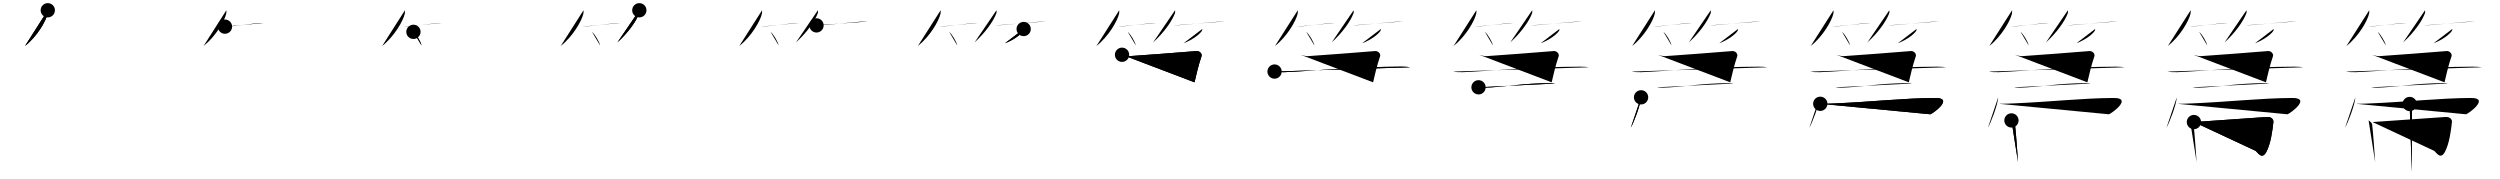 <svg class="stroke_order_diagram--svg_container_for_518662b4d5dda79658001303" style="height: 100px; width: 1400px;" viewbox="0 0 1400 100"><desc>Created with Snap</desc><defs></defs><line class="stroke_order_diagram--bounding_box" x1="1" x2="1399" y1="1" y2="1"></line><line class="stroke_order_diagram--bounding_box" x1="1" x2="1" y1="1" y2="99"></line><line class="stroke_order_diagram--bounding_box" x1="1" x2="1399" y1="99" y2="99"></line><line class="stroke_order_diagram--guide_line" x1="0" x2="1400" y1="50" y2="50"></line><line class="stroke_order_diagram--guide_line" x1="50" x2="50" y1="1" y2="99"></line><line class="stroke_order_diagram--bounding_box" x1="99" x2="99" y1="1" y2="99"></line><path class="stroke_order_diagram--current_path" d="M30.76,9.75c0.03,0.47,0.08,1.22-0.07,1.89C29.81,15.63,24.83,24.39,18,29.75" id="kvg:07b92-s1" kvg:type="㇒" transform="matrix(1,0,0,1,-4,-4)" xmlns:kvg="http://kanjivg.tagaini.net"></path><path class="stroke_order_diagram--current_path" d="M30.76,9.75c0.03,0.47,0.08,1.22-0.07,1.89C29.81,15.63,24.83,24.39,18,29.75" id="Ske2t5ibjn" kvg:type="㇒" transform="matrix(1,0,0,1,-4,-4)" xmlns:kvg="http://kanjivg.tagaini.net"></path><circle class="stroke_order_diagram--path_start" cx="30.76" cy="9.75" r="4" transform="matrix(1,0,0,1,-4,-4)"></circle><line class="stroke_order_diagram--guide_line" x1="150" x2="150" y1="1" y2="99"></line><line class="stroke_order_diagram--bounding_box" x1="199" x2="199" y1="1" y2="99"></line><path class="stroke_order_diagram--existing_path" d="M30.76,9.75c0.03,0.47,0.08,1.22-0.07,1.89C29.81,15.63,24.83,24.39,18,29.75" id="Ske2t5ibjq" kvg:type="㇒" transform="matrix(1,0,0,1,96,-4)" xmlns:kvg="http://kanjivg.tagaini.net"></path><path class="stroke_order_diagram--current_path" d="M29.98,18.92c4.04,0,16.99-2.05,21.52-2.05" id="kvg:07b92-s2" kvg:type="㇐b" transform="matrix(1,0,0,1,96,-4)" xmlns:kvg="http://kanjivg.tagaini.net"></path><path class="stroke_order_diagram--current_path" d="M29.98,18.92c4.04,0,16.99-2.05,21.52-2.05" id="Ske2t5ibjs" kvg:type="㇐b" transform="matrix(1,0,0,1,96,-4)" xmlns:kvg="http://kanjivg.tagaini.net"></path><circle class="stroke_order_diagram--path_start" cx="29.98" cy="18.92" r="4" transform="matrix(1,0,0,1,96,-4)"></circle><line class="stroke_order_diagram--guide_line" x1="250" x2="250" y1="1" y2="99"></line><line class="stroke_order_diagram--bounding_box" x1="299" x2="299" y1="1" y2="99"></line><path class="stroke_order_diagram--existing_path" d="M30.76,9.75c0.03,0.47,0.08,1.22-0.07,1.89C29.81,15.63,24.83,24.39,18,29.75" id="Ske2t5ibjv" kvg:type="㇒" transform="matrix(1,0,0,1,196,-4)" xmlns:kvg="http://kanjivg.tagaini.net"></path><path class="stroke_order_diagram--existing_path" d="M29.98,18.92c4.04,0,16.99-2.05,21.52-2.05" id="Ske2t5ibjw" kvg:type="㇐b" transform="matrix(1,0,0,1,196,-4)" xmlns:kvg="http://kanjivg.tagaini.net"></path><path class="stroke_order_diagram--current_path" d="M35.52,21.83c1.6,1.35,4.14,5.54,4.54,7.63" id="kvg:07b92-s3" kvg:type="㇔/㇑" transform="matrix(1,0,0,1,196,-4)" xmlns:kvg="http://kanjivg.tagaini.net"></path><path class="stroke_order_diagram--current_path" d="M35.52,21.83c1.6,1.35,4.14,5.54,4.54,7.63" id="Ske2t5ibjy" kvg:type="㇔/㇑" transform="matrix(1,0,0,1,196,-4)" xmlns:kvg="http://kanjivg.tagaini.net"></path><circle class="stroke_order_diagram--path_start" cx="35.52" cy="21.83" r="4" transform="matrix(1,0,0,1,196,-4)"></circle><line class="stroke_order_diagram--guide_line" x1="350" x2="350" y1="1" y2="99"></line><line class="stroke_order_diagram--bounding_box" x1="399" x2="399" y1="1" y2="99"></line><path class="stroke_order_diagram--existing_path" d="M30.76,9.75c0.03,0.47,0.08,1.22-0.07,1.89C29.81,15.63,24.83,24.39,18,29.75" id="Ske2t5ibj11" kvg:type="㇒" transform="matrix(1,0,0,1,296,-4)" xmlns:kvg="http://kanjivg.tagaini.net"></path><path class="stroke_order_diagram--existing_path" d="M29.98,18.92c4.04,0,16.99-2.05,21.52-2.05" id="Ske2t5ibj12" kvg:type="㇐b" transform="matrix(1,0,0,1,296,-4)" xmlns:kvg="http://kanjivg.tagaini.net"></path><path class="stroke_order_diagram--existing_path" d="M35.52,21.83c1.6,1.35,4.14,5.54,4.54,7.63" id="Ske2t5ibj13" kvg:type="㇔/㇑" transform="matrix(1,0,0,1,296,-4)" xmlns:kvg="http://kanjivg.tagaini.net"></path><path class="stroke_order_diagram--current_path" d="M62.02,9.75c0.03,0.42,0.15,1.11-0.07,1.7c-1.64,4.46-6.18,10.82-12.2,16.3" id="kvg:07b92-s4" kvg:type="㇒" transform="matrix(1,0,0,1,296,-4)" xmlns:kvg="http://kanjivg.tagaini.net"></path><path class="stroke_order_diagram--current_path" d="M62.02,9.75c0.03,0.42,0.15,1.11-0.07,1.7c-1.64,4.46-6.18,10.82-12.2,16.3" id="Ske2t5ibj15" kvg:type="㇒" transform="matrix(1,0,0,1,296,-4)" xmlns:kvg="http://kanjivg.tagaini.net"></path><circle class="stroke_order_diagram--path_start" cx="62.02" cy="9.75" r="4" transform="matrix(1,0,0,1,296,-4)"></circle><line class="stroke_order_diagram--guide_line" x1="450" x2="450" y1="1" y2="99"></line><line class="stroke_order_diagram--bounding_box" x1="499" x2="499" y1="1" y2="99"></line><path class="stroke_order_diagram--existing_path" d="M30.76,9.75c0.03,0.47,0.08,1.22-0.07,1.89C29.81,15.63,24.83,24.39,18,29.75" id="Ske2t5ibj18" kvg:type="㇒" transform="matrix(1,0,0,1,396,-4)" xmlns:kvg="http://kanjivg.tagaini.net"></path><path class="stroke_order_diagram--existing_path" d="M29.98,18.92c4.04,0,16.99-2.05,21.52-2.05" id="Ske2t5ibj19" kvg:type="㇐b" transform="matrix(1,0,0,1,396,-4)" xmlns:kvg="http://kanjivg.tagaini.net"></path><path class="stroke_order_diagram--existing_path" d="M35.52,21.83c1.6,1.35,4.14,5.54,4.54,7.63" id="Ske2t5ibj1a" kvg:type="㇔/㇑" transform="matrix(1,0,0,1,396,-4)" xmlns:kvg="http://kanjivg.tagaini.net"></path><path class="stroke_order_diagram--existing_path" d="M62.02,9.75c0.03,0.42,0.15,1.11-0.07,1.7c-1.64,4.46-6.18,10.82-12.2,16.3" id="Ske2t5ibj1b" kvg:type="㇒" transform="matrix(1,0,0,1,396,-4)" xmlns:kvg="http://kanjivg.tagaini.net"></path><path class="stroke_order_diagram--current_path" d="M61.25,18.22C66.22,18.22,84.42,16,90,16" id="kvg:07b92-s5" kvg:type="㇐b" transform="matrix(1,0,0,1,396,-4)" xmlns:kvg="http://kanjivg.tagaini.net"></path><path class="stroke_order_diagram--current_path" d="M61.25,18.22C66.22,18.22,84.42,16,90,16" id="Ske2t5ibj1d" kvg:type="㇐b" transform="matrix(1,0,0,1,396,-4)" xmlns:kvg="http://kanjivg.tagaini.net"></path><circle class="stroke_order_diagram--path_start" cx="61.25" cy="18.22" r="4" transform="matrix(1,0,0,1,396,-4)"></circle><line class="stroke_order_diagram--guide_line" x1="550" x2="550" y1="1" y2="99"></line><line class="stroke_order_diagram--bounding_box" x1="599" x2="599" y1="1" y2="99"></line><path class="stroke_order_diagram--existing_path" d="M30.76,9.75c0.03,0.47,0.08,1.22-0.07,1.89C29.81,15.63,24.83,24.39,18,29.75" id="Ske2t5ibj1g" kvg:type="㇒" transform="matrix(1,0,0,1,496,-4)" xmlns:kvg="http://kanjivg.tagaini.net"></path><path class="stroke_order_diagram--existing_path" d="M29.98,18.92c4.04,0,16.99-2.05,21.52-2.05" id="Ske2t5ibj1h" kvg:type="㇐b" transform="matrix(1,0,0,1,496,-4)" xmlns:kvg="http://kanjivg.tagaini.net"></path><path class="stroke_order_diagram--existing_path" d="M35.52,21.83c1.6,1.35,4.14,5.54,4.54,7.63" id="Ske2t5ibj1i" kvg:type="㇔/㇑" transform="matrix(1,0,0,1,496,-4)" xmlns:kvg="http://kanjivg.tagaini.net"></path><path class="stroke_order_diagram--existing_path" d="M62.02,9.75c0.03,0.42,0.15,1.11-0.07,1.7c-1.64,4.46-6.18,10.82-12.2,16.3" id="Ske2t5ibj1j" kvg:type="㇒" transform="matrix(1,0,0,1,496,-4)" xmlns:kvg="http://kanjivg.tagaini.net"></path><path class="stroke_order_diagram--existing_path" d="M61.25,18.22C66.22,18.22,84.42,16,90,16" id="Ske2t5ibj1k" kvg:type="㇐b" transform="matrix(1,0,0,1,496,-4)" xmlns:kvg="http://kanjivg.tagaini.net"></path><path class="stroke_order_diagram--current_path" d="M77.25,20.25c0.03,0.19,0.06,0.49-0.06,0.76c-0.72,1.6-4.82,5.1-10.44,7.24" id="kvg:07b92-s6" kvg:type="㇒/㇚" transform="matrix(1,0,0,1,496,-4)" xmlns:kvg="http://kanjivg.tagaini.net"></path><path class="stroke_order_diagram--current_path" d="M77.25,20.25c0.03,0.19,0.06,0.49-0.06,0.76c-0.72,1.6-4.82,5.1-10.44,7.24" id="Ske2t5ibj1m" kvg:type="㇒/㇚" transform="matrix(1,0,0,1,496,-4)" xmlns:kvg="http://kanjivg.tagaini.net"></path><circle class="stroke_order_diagram--path_start" cx="77.25" cy="20.25" r="4" transform="matrix(1,0,0,1,496,-4)"></circle><line class="stroke_order_diagram--guide_line" x1="650" x2="650" y1="1" y2="99"></line><line class="stroke_order_diagram--bounding_box" x1="699" x2="699" y1="1" y2="99"></line><path class="stroke_order_diagram--existing_path" d="M30.76,9.75c0.03,0.47,0.08,1.22-0.07,1.89C29.81,15.63,24.83,24.39,18,29.75" id="Ske2t5ibj1p" kvg:type="㇒" transform="matrix(1,0,0,1,596,-4)" xmlns:kvg="http://kanjivg.tagaini.net"></path><path class="stroke_order_diagram--existing_path" d="M29.98,18.92c4.04,0,16.99-2.05,21.52-2.05" id="Ske2t5ibj1q" kvg:type="㇐b" transform="matrix(1,0,0,1,596,-4)" xmlns:kvg="http://kanjivg.tagaini.net"></path><path class="stroke_order_diagram--existing_path" d="M35.52,21.83c1.6,1.35,4.14,5.54,4.54,7.63" id="Ske2t5ibj1r" kvg:type="㇔/㇑" transform="matrix(1,0,0,1,596,-4)" xmlns:kvg="http://kanjivg.tagaini.net"></path><path class="stroke_order_diagram--existing_path" d="M62.02,9.75c0.03,0.42,0.15,1.11-0.07,1.7c-1.64,4.46-6.18,10.82-12.2,16.3" id="Ske2t5ibj1s" kvg:type="㇒" transform="matrix(1,0,0,1,596,-4)" xmlns:kvg="http://kanjivg.tagaini.net"></path><path class="stroke_order_diagram--existing_path" d="M61.25,18.22C66.22,18.22,84.42,16,90,16" id="Ske2t5ibj1t" kvg:type="㇐b" transform="matrix(1,0,0,1,596,-4)" xmlns:kvg="http://kanjivg.tagaini.net"></path><path class="stroke_order_diagram--existing_path" d="M77.25,20.25c0.03,0.19,0.06,0.49-0.06,0.76c-0.72,1.6-4.82,5.1-10.44,7.24" id="Ske2t5ibj1u" kvg:type="㇒/㇚" transform="matrix(1,0,0,1,596,-4)" xmlns:kvg="http://kanjivg.tagaini.net"></path><path class="stroke_order_diagram--current_path" d="M32.34,34.67c1.47,0.39,2.69,0.78,3.91,0.78s35.72-2.65,37.68-2.85c1.96-0.2,3.39,1.6,2.91,2.95c-1.71,4.89-3.18,11.43-3.91,14.55" id="kvg:07b92-s7" kvg:type="㇕" transform="matrix(1,0,0,1,596,-4)" xmlns:kvg="http://kanjivg.tagaini.net"></path><path class="stroke_order_diagram--current_path" d="M32.34,34.67c1.47,0.39,2.69,0.78,3.91,0.78s35.72-2.65,37.68-2.85c1.96-0.2,3.39,1.6,2.91,2.95c-1.71,4.89-3.18,11.43-3.91,14.55" id="Ske2t5ibj1w" kvg:type="㇕" transform="matrix(1,0,0,1,596,-4)" xmlns:kvg="http://kanjivg.tagaini.net"></path><circle class="stroke_order_diagram--path_start" cx="32.34" cy="34.67" r="4" transform="matrix(1,0,0,1,596,-4)"></circle><line class="stroke_order_diagram--guide_line" x1="750" x2="750" y1="1" y2="99"></line><line class="stroke_order_diagram--bounding_box" x1="799" x2="799" y1="1" y2="99"></line><path class="stroke_order_diagram--existing_path" d="M30.76,9.75c0.03,0.47,0.08,1.22-0.07,1.89C29.81,15.63,24.83,24.39,18,29.75" id="Ske2t5ibj1z" kvg:type="㇒" transform="matrix(1,0,0,1,696,-4)" xmlns:kvg="http://kanjivg.tagaini.net"></path><path class="stroke_order_diagram--existing_path" d="M29.98,18.92c4.04,0,16.99-2.05,21.52-2.05" id="Ske2t5ibj20" kvg:type="㇐b" transform="matrix(1,0,0,1,696,-4)" xmlns:kvg="http://kanjivg.tagaini.net"></path><path class="stroke_order_diagram--existing_path" d="M35.52,21.83c1.6,1.35,4.14,5.54,4.54,7.63" id="Ske2t5ibj21" kvg:type="㇔/㇑" transform="matrix(1,0,0,1,696,-4)" xmlns:kvg="http://kanjivg.tagaini.net"></path><path class="stroke_order_diagram--existing_path" d="M62.02,9.75c0.03,0.42,0.15,1.11-0.07,1.7c-1.64,4.46-6.18,10.82-12.2,16.3" id="Ske2t5ibj22" kvg:type="㇒" transform="matrix(1,0,0,1,696,-4)" xmlns:kvg="http://kanjivg.tagaini.net"></path><path class="stroke_order_diagram--existing_path" d="M61.25,18.22C66.22,18.22,84.42,16,90,16" id="Ske2t5ibj23" kvg:type="㇐b" transform="matrix(1,0,0,1,696,-4)" xmlns:kvg="http://kanjivg.tagaini.net"></path><path class="stroke_order_diagram--existing_path" d="M77.25,20.25c0.03,0.19,0.06,0.49-0.06,0.76c-0.72,1.6-4.82,5.1-10.44,7.24" id="Ske2t5ibj24" kvg:type="㇒/㇚" transform="matrix(1,0,0,1,696,-4)" xmlns:kvg="http://kanjivg.tagaini.net"></path><path class="stroke_order_diagram--existing_path" d="M32.34,34.67c1.47,0.39,2.69,0.78,3.91,0.78s35.72-2.65,37.68-2.85c1.96-0.2,3.39,1.6,2.91,2.95c-1.71,4.89-3.18,11.43-3.91,14.55" id="Ske2t5ibj25" kvg:type="㇕" transform="matrix(1,0,0,1,696,-4)" xmlns:kvg="http://kanjivg.tagaini.net"></path><path class="stroke_order_diagram--current_path" d="M17.75,44.07c1.42,0.35,4.03,0.41,5.45,0.35c14.8-0.59,38.43-2.99,65.66-3.09c2.37-0.01,3.79,0.17,4.98,0.35" id="kvg:07b92-s8" kvg:type="㇐" transform="matrix(1,0,0,1,696,-4)" xmlns:kvg="http://kanjivg.tagaini.net"></path><path class="stroke_order_diagram--current_path" d="M17.75,44.07c1.42,0.35,4.03,0.41,5.45,0.35c14.8-0.59,38.43-2.99,65.66-3.09c2.37-0.01,3.79,0.17,4.98,0.35" id="Ske2t5ibj27" kvg:type="㇐" transform="matrix(1,0,0,1,696,-4)" xmlns:kvg="http://kanjivg.tagaini.net"></path><circle class="stroke_order_diagram--path_start" cx="17.75" cy="44.07" r="4" transform="matrix(1,0,0,1,696,-4)"></circle><line class="stroke_order_diagram--guide_line" x1="850" x2="850" y1="1" y2="99"></line><line class="stroke_order_diagram--bounding_box" x1="899" x2="899" y1="1" y2="99"></line><path class="stroke_order_diagram--existing_path" d="M30.76,9.75c0.03,0.47,0.08,1.22-0.07,1.89C29.81,15.63,24.83,24.39,18,29.75" id="Ske2t5ibj2a" kvg:type="㇒" transform="matrix(1,0,0,1,796,-4)" xmlns:kvg="http://kanjivg.tagaini.net"></path><path class="stroke_order_diagram--existing_path" d="M29.98,18.92c4.04,0,16.99-2.05,21.52-2.05" id="Ske2t5ibj2b" kvg:type="㇐b" transform="matrix(1,0,0,1,796,-4)" xmlns:kvg="http://kanjivg.tagaini.net"></path><path class="stroke_order_diagram--existing_path" d="M35.52,21.83c1.6,1.35,4.14,5.54,4.54,7.63" id="Ske2t5ibj2c" kvg:type="㇔/㇑" transform="matrix(1,0,0,1,796,-4)" xmlns:kvg="http://kanjivg.tagaini.net"></path><path class="stroke_order_diagram--existing_path" d="M62.02,9.75c0.03,0.42,0.15,1.11-0.07,1.7c-1.64,4.46-6.18,10.82-12.2,16.3" id="Ske2t5ibj2d" kvg:type="㇒" transform="matrix(1,0,0,1,796,-4)" xmlns:kvg="http://kanjivg.tagaini.net"></path><path class="stroke_order_diagram--existing_path" d="M61.25,18.22C66.22,18.22,84.42,16,90,16" id="Ske2t5ibj2e" kvg:type="㇐b" transform="matrix(1,0,0,1,796,-4)" xmlns:kvg="http://kanjivg.tagaini.net"></path><path class="stroke_order_diagram--existing_path" d="M77.25,20.25c0.03,0.19,0.06,0.49-0.06,0.76c-0.72,1.6-4.82,5.1-10.44,7.24" id="Ske2t5ibj2f" kvg:type="㇒/㇚" transform="matrix(1,0,0,1,796,-4)" xmlns:kvg="http://kanjivg.tagaini.net"></path><path class="stroke_order_diagram--existing_path" d="M32.34,34.67c1.47,0.39,2.69,0.78,3.91,0.78s35.72-2.65,37.68-2.85c1.96-0.2,3.39,1.6,2.91,2.95c-1.71,4.89-3.18,11.43-3.91,14.55" id="Ske2t5ibj2g" kvg:type="㇕" transform="matrix(1,0,0,1,796,-4)" xmlns:kvg="http://kanjivg.tagaini.net"></path><path class="stroke_order_diagram--existing_path" d="M17.75,44.07c1.42,0.35,4.03,0.41,5.45,0.35c14.8-0.59,38.43-2.99,65.66-3.09c2.37-0.01,3.79,0.17,4.98,0.35" id="Ske2t5ibj2h" kvg:type="㇐" transform="matrix(1,0,0,1,796,-4)" xmlns:kvg="http://kanjivg.tagaini.net"></path><path class="stroke_order_diagram--current_path" d="M31.97,52.89c0.8,0.22,2.27,0.24,3.07,0.22c10.61-0.26,21.68-2.5,37.03-2.56c1.34,0,2.14,0.11,2.81,0.22" id="kvg:07b92-s9" kvg:type="㇐c" transform="matrix(1,0,0,1,796,-4)" xmlns:kvg="http://kanjivg.tagaini.net"></path><path class="stroke_order_diagram--current_path" d="M31.97,52.89c0.8,0.22,2.27,0.24,3.07,0.22c10.61-0.26,21.68-2.5,37.03-2.56c1.34,0,2.14,0.11,2.81,0.22" id="Ske2t5ibj2j" kvg:type="㇐c" transform="matrix(1,0,0,1,796,-4)" xmlns:kvg="http://kanjivg.tagaini.net"></path><circle class="stroke_order_diagram--path_start" cx="31.97" cy="52.89" r="4" transform="matrix(1,0,0,1,796,-4)"></circle><line class="stroke_order_diagram--guide_line" x1="950" x2="950" y1="1" y2="99"></line><line class="stroke_order_diagram--bounding_box" x1="999" x2="999" y1="1" y2="99"></line><path class="stroke_order_diagram--existing_path" d="M30.76,9.75c0.03,0.47,0.08,1.22-0.07,1.89C29.81,15.63,24.83,24.39,18,29.75" id="Ske2t5ibj2m" kvg:type="㇒" transform="matrix(1,0,0,1,896,-4)" xmlns:kvg="http://kanjivg.tagaini.net"></path><path class="stroke_order_diagram--existing_path" d="M29.98,18.92c4.04,0,16.99-2.05,21.52-2.05" id="Ske2t5ibj2n" kvg:type="㇐b" transform="matrix(1,0,0,1,896,-4)" xmlns:kvg="http://kanjivg.tagaini.net"></path><path class="stroke_order_diagram--existing_path" d="M35.52,21.83c1.6,1.35,4.14,5.54,4.54,7.63" id="Ske2t5ibj2o" kvg:type="㇔/㇑" transform="matrix(1,0,0,1,896,-4)" xmlns:kvg="http://kanjivg.tagaini.net"></path><path class="stroke_order_diagram--existing_path" d="M62.02,9.75c0.03,0.42,0.15,1.11-0.07,1.7c-1.64,4.46-6.18,10.82-12.2,16.3" id="Ske2t5ibj2p" kvg:type="㇒" transform="matrix(1,0,0,1,896,-4)" xmlns:kvg="http://kanjivg.tagaini.net"></path><path class="stroke_order_diagram--existing_path" d="M61.25,18.22C66.22,18.22,84.42,16,90,16" id="Ske2t5ibj2q" kvg:type="㇐b" transform="matrix(1,0,0,1,896,-4)" xmlns:kvg="http://kanjivg.tagaini.net"></path><path class="stroke_order_diagram--existing_path" d="M77.25,20.25c0.03,0.19,0.06,0.49-0.06,0.76c-0.72,1.6-4.82,5.1-10.44,7.24" id="Ske2t5ibj2r" kvg:type="㇒/㇚" transform="matrix(1,0,0,1,896,-4)" xmlns:kvg="http://kanjivg.tagaini.net"></path><path class="stroke_order_diagram--existing_path" d="M32.34,34.67c1.47,0.39,2.69,0.78,3.91,0.78s35.72-2.65,37.68-2.85c1.96-0.2,3.39,1.6,2.91,2.95c-1.71,4.89-3.18,11.43-3.91,14.55" id="Ske2t5ibj2s" kvg:type="㇕" transform="matrix(1,0,0,1,896,-4)" xmlns:kvg="http://kanjivg.tagaini.net"></path><path class="stroke_order_diagram--existing_path" d="M17.75,44.07c1.42,0.35,4.03,0.41,5.45,0.35c14.8-0.59,38.43-2.99,65.66-3.09c2.37-0.01,3.79,0.17,4.98,0.35" id="Ske2t5ibj2t" kvg:type="㇐" transform="matrix(1,0,0,1,896,-4)" xmlns:kvg="http://kanjivg.tagaini.net"></path><path class="stroke_order_diagram--existing_path" d="M31.97,52.89c0.8,0.22,2.27,0.24,3.07,0.22c10.61-0.26,21.68-2.5,37.03-2.56c1.34,0,2.14,0.11,2.81,0.22" id="Ske2t5ibj2u" kvg:type="㇐c" transform="matrix(1,0,0,1,896,-4)" xmlns:kvg="http://kanjivg.tagaini.net"></path><path class="stroke_order_diagram--current_path" d="M23,58.5c-0.17,4.04-4.29,14.59-5.75,17" id="kvg:07b92-s10" kvg:type="㇔" transform="matrix(1,0,0,1,896,-4)" xmlns:kvg="http://kanjivg.tagaini.net"></path><path class="stroke_order_diagram--current_path" d="M23,58.5c-0.17,4.04-4.29,14.59-5.75,17" id="Ske2t5ibj2w" kvg:type="㇔" transform="matrix(1,0,0,1,896,-4)" xmlns:kvg="http://kanjivg.tagaini.net"></path><circle class="stroke_order_diagram--path_start" cx="23" cy="58.5" r="4" transform="matrix(1,0,0,1,896,-4)"></circle><line class="stroke_order_diagram--guide_line" x1="1050" x2="1050" y1="1" y2="99"></line><line class="stroke_order_diagram--bounding_box" x1="1099" x2="1099" y1="1" y2="99"></line><path class="stroke_order_diagram--existing_path" d="M30.76,9.75c0.03,0.47,0.08,1.22-0.07,1.89C29.81,15.63,24.83,24.39,18,29.75" id="Ske2t5ibj2z" kvg:type="㇒" transform="matrix(1,0,0,1,996,-4)" xmlns:kvg="http://kanjivg.tagaini.net"></path><path class="stroke_order_diagram--existing_path" d="M29.98,18.92c4.04,0,16.99-2.05,21.52-2.05" id="Ske2t5ibj30" kvg:type="㇐b" transform="matrix(1,0,0,1,996,-4)" xmlns:kvg="http://kanjivg.tagaini.net"></path><path class="stroke_order_diagram--existing_path" d="M35.52,21.83c1.6,1.35,4.14,5.54,4.54,7.63" id="Ske2t5ibj31" kvg:type="㇔/㇑" transform="matrix(1,0,0,1,996,-4)" xmlns:kvg="http://kanjivg.tagaini.net"></path><path class="stroke_order_diagram--existing_path" d="M62.02,9.75c0.03,0.42,0.15,1.11-0.07,1.7c-1.64,4.46-6.18,10.82-12.2,16.3" id="Ske2t5ibj32" kvg:type="㇒" transform="matrix(1,0,0,1,996,-4)" xmlns:kvg="http://kanjivg.tagaini.net"></path><path class="stroke_order_diagram--existing_path" d="M61.25,18.22C66.22,18.22,84.42,16,90,16" id="Ske2t5ibj33" kvg:type="㇐b" transform="matrix(1,0,0,1,996,-4)" xmlns:kvg="http://kanjivg.tagaini.net"></path><path class="stroke_order_diagram--existing_path" d="M77.25,20.25c0.03,0.19,0.06,0.49-0.06,0.76c-0.72,1.6-4.82,5.1-10.44,7.24" id="Ske2t5ibj34" kvg:type="㇒/㇚" transform="matrix(1,0,0,1,996,-4)" xmlns:kvg="http://kanjivg.tagaini.net"></path><path class="stroke_order_diagram--existing_path" d="M32.34,34.67c1.47,0.39,2.69,0.78,3.91,0.78s35.72-2.65,37.68-2.85c1.96-0.2,3.39,1.6,2.91,2.95c-1.71,4.89-3.18,11.43-3.91,14.55" id="Ske2t5ibj35" kvg:type="㇕" transform="matrix(1,0,0,1,996,-4)" xmlns:kvg="http://kanjivg.tagaini.net"></path><path class="stroke_order_diagram--existing_path" d="M17.75,44.07c1.42,0.35,4.03,0.41,5.45,0.35c14.8-0.59,38.43-2.99,65.66-3.09c2.37-0.01,3.79,0.17,4.98,0.35" id="Ske2t5ibj36" kvg:type="㇐" transform="matrix(1,0,0,1,996,-4)" xmlns:kvg="http://kanjivg.tagaini.net"></path><path class="stroke_order_diagram--existing_path" d="M31.97,52.89c0.8,0.22,2.27,0.24,3.07,0.22c10.61-0.26,21.68-2.5,37.03-2.56c1.34,0,2.14,0.11,2.81,0.22" id="Ske2t5ibj37" kvg:type="㇐c" transform="matrix(1,0,0,1,996,-4)" xmlns:kvg="http://kanjivg.tagaini.net"></path><path class="stroke_order_diagram--existing_path" d="M23,58.5c-0.17,4.04-4.29,14.59-5.75,17" id="Ske2t5ibj38" kvg:type="㇔" transform="matrix(1,0,0,1,996,-4)" xmlns:kvg="http://kanjivg.tagaini.net"></path><path class="stroke_order_diagram--current_path" d="M23.35,62.12c3.44,0,5.32-0.1,8.08-0.21c20.49-0.85,38.97-2.97,56.26-3.05C98.46,58.81,86.62,67.45,85,68" id="kvg:07b92-s11" kvg:type="㇖b" transform="matrix(1,0,0,1,996,-4)" xmlns:kvg="http://kanjivg.tagaini.net"></path><path class="stroke_order_diagram--current_path" d="M23.35,62.12c3.44,0,5.32-0.1,8.08-0.21c20.49-0.85,38.97-2.97,56.26-3.05C98.46,58.81,86.62,67.45,85,68" id="Ske2t5ibj3a" kvg:type="㇖b" transform="matrix(1,0,0,1,996,-4)" xmlns:kvg="http://kanjivg.tagaini.net"></path><circle class="stroke_order_diagram--path_start" cx="23.35" cy="62.12" r="4" transform="matrix(1,0,0,1,996,-4)"></circle><line class="stroke_order_diagram--guide_line" x1="1150" x2="1150" y1="1" y2="99"></line><line class="stroke_order_diagram--bounding_box" x1="1199" x2="1199" y1="1" y2="99"></line><path class="stroke_order_diagram--existing_path" d="M30.76,9.75c0.03,0.47,0.08,1.22-0.07,1.89C29.81,15.63,24.83,24.39,18,29.75" id="Ske2t5ibj3d" kvg:type="㇒" transform="matrix(1,0,0,1,1096,-4)" xmlns:kvg="http://kanjivg.tagaini.net"></path><path class="stroke_order_diagram--existing_path" d="M29.98,18.92c4.04,0,16.99-2.05,21.52-2.05" id="Ske2t5ibj3e" kvg:type="㇐b" transform="matrix(1,0,0,1,1096,-4)" xmlns:kvg="http://kanjivg.tagaini.net"></path><path class="stroke_order_diagram--existing_path" d="M35.52,21.83c1.6,1.35,4.14,5.54,4.54,7.63" id="Ske2t5ibj3f" kvg:type="㇔/㇑" transform="matrix(1,0,0,1,1096,-4)" xmlns:kvg="http://kanjivg.tagaini.net"></path><path class="stroke_order_diagram--existing_path" d="M62.02,9.75c0.03,0.42,0.15,1.11-0.07,1.7c-1.64,4.46-6.18,10.82-12.2,16.3" id="Ske2t5ibj3g" kvg:type="㇒" transform="matrix(1,0,0,1,1096,-4)" xmlns:kvg="http://kanjivg.tagaini.net"></path><path class="stroke_order_diagram--existing_path" d="M61.25,18.22C66.22,18.22,84.42,16,90,16" id="Ske2t5ibj3h" kvg:type="㇐b" transform="matrix(1,0,0,1,1096,-4)" xmlns:kvg="http://kanjivg.tagaini.net"></path><path class="stroke_order_diagram--existing_path" d="M77.25,20.25c0.03,0.19,0.06,0.49-0.06,0.76c-0.72,1.6-4.82,5.1-10.44,7.24" id="Ske2t5ibj3i" kvg:type="㇒/㇚" transform="matrix(1,0,0,1,1096,-4)" xmlns:kvg="http://kanjivg.tagaini.net"></path><path class="stroke_order_diagram--existing_path" d="M32.34,34.67c1.47,0.39,2.69,0.78,3.91,0.78s35.72-2.65,37.68-2.85c1.96-0.2,3.39,1.6,2.91,2.95c-1.71,4.89-3.18,11.43-3.91,14.55" id="Ske2t5ibj3j" kvg:type="㇕" transform="matrix(1,0,0,1,1096,-4)" xmlns:kvg="http://kanjivg.tagaini.net"></path><path class="stroke_order_diagram--existing_path" d="M17.75,44.07c1.42,0.35,4.03,0.41,5.45,0.35c14.8-0.59,38.43-2.99,65.66-3.09c2.37-0.01,3.79,0.17,4.98,0.35" id="Ske2t5ibj3k" kvg:type="㇐" transform="matrix(1,0,0,1,1096,-4)" xmlns:kvg="http://kanjivg.tagaini.net"></path><path class="stroke_order_diagram--existing_path" d="M31.97,52.89c0.8,0.22,2.27,0.24,3.07,0.22c10.61-0.26,21.68-2.5,37.03-2.56c1.34,0,2.14,0.11,2.81,0.22" id="Ske2t5ibj3l" kvg:type="㇐c" transform="matrix(1,0,0,1,1096,-4)" xmlns:kvg="http://kanjivg.tagaini.net"></path><path class="stroke_order_diagram--existing_path" d="M23,58.5c-0.17,4.04-4.29,14.59-5.75,17" id="Ske2t5ibj3m" kvg:type="㇔" transform="matrix(1,0,0,1,1096,-4)" xmlns:kvg="http://kanjivg.tagaini.net"></path><path class="stroke_order_diagram--existing_path" d="M23.35,62.12c3.44,0,5.32-0.1,8.08-0.21c20.49-0.85,38.97-2.97,56.26-3.05C98.46,58.81,86.62,67.45,85,68" id="Ske2t5ibj3n" kvg:type="㇖b" transform="matrix(1,0,0,1,1096,-4)" xmlns:kvg="http://kanjivg.tagaini.net"></path><path class="stroke_order_diagram--current_path" d="M30.41,71.44c0.58,0.21,1.91,1.58,1.97,2.02C33,78.5,33.75,90.25,34.1,94.78" id="kvg:07b92-s12" kvg:type="㇑" transform="matrix(1,0,0,1,1096,-4)" xmlns:kvg="http://kanjivg.tagaini.net"></path><path class="stroke_order_diagram--current_path" d="M30.41,71.44c0.58,0.21,1.91,1.58,1.97,2.02C33,78.5,33.75,90.25,34.1,94.78" id="Ske2t5ibj3p" kvg:type="㇑" transform="matrix(1,0,0,1,1096,-4)" xmlns:kvg="http://kanjivg.tagaini.net"></path><circle class="stroke_order_diagram--path_start" cx="30.41" cy="71.44" r="4" transform="matrix(1,0,0,1,1096,-4)"></circle><line class="stroke_order_diagram--guide_line" x1="1250" x2="1250" y1="1" y2="99"></line><line class="stroke_order_diagram--bounding_box" x1="1299" x2="1299" y1="1" y2="99"></line><path class="stroke_order_diagram--existing_path" d="M30.76,9.75c0.03,0.47,0.08,1.22-0.07,1.89C29.81,15.63,24.83,24.39,18,29.75" id="Ske2t5ibj3s" kvg:type="㇒" transform="matrix(1,0,0,1,1196,-4)" xmlns:kvg="http://kanjivg.tagaini.net"></path><path class="stroke_order_diagram--existing_path" d="M29.98,18.92c4.04,0,16.99-2.05,21.52-2.05" id="Ske2t5ibj3t" kvg:type="㇐b" transform="matrix(1,0,0,1,1196,-4)" xmlns:kvg="http://kanjivg.tagaini.net"></path><path class="stroke_order_diagram--existing_path" d="M35.52,21.83c1.6,1.35,4.14,5.54,4.54,7.63" id="Ske2t5ibj3u" kvg:type="㇔/㇑" transform="matrix(1,0,0,1,1196,-4)" xmlns:kvg="http://kanjivg.tagaini.net"></path><path class="stroke_order_diagram--existing_path" d="M62.02,9.75c0.03,0.42,0.15,1.11-0.07,1.7c-1.64,4.46-6.18,10.82-12.2,16.3" id="Ske2t5ibj3v" kvg:type="㇒" transform="matrix(1,0,0,1,1196,-4)" xmlns:kvg="http://kanjivg.tagaini.net"></path><path class="stroke_order_diagram--existing_path" d="M61.25,18.22C66.22,18.22,84.42,16,90,16" id="Ske2t5ibj3w" kvg:type="㇐b" transform="matrix(1,0,0,1,1196,-4)" xmlns:kvg="http://kanjivg.tagaini.net"></path><path class="stroke_order_diagram--existing_path" d="M77.25,20.25c0.03,0.19,0.06,0.49-0.06,0.76c-0.72,1.6-4.82,5.1-10.44,7.24" id="Ske2t5ibj3x" kvg:type="㇒/㇚" transform="matrix(1,0,0,1,1196,-4)" xmlns:kvg="http://kanjivg.tagaini.net"></path><path class="stroke_order_diagram--existing_path" d="M32.34,34.67c1.47,0.39,2.69,0.78,3.91,0.78s35.72-2.65,37.68-2.85c1.96-0.2,3.39,1.6,2.91,2.95c-1.71,4.89-3.18,11.43-3.91,14.55" id="Ske2t5ibj3y" kvg:type="㇕" transform="matrix(1,0,0,1,1196,-4)" xmlns:kvg="http://kanjivg.tagaini.net"></path><path class="stroke_order_diagram--existing_path" d="M17.75,44.07c1.42,0.35,4.03,0.41,5.45,0.35c14.8-0.59,38.43-2.99,65.66-3.09c2.37-0.01,3.79,0.17,4.98,0.35" id="Ske2t5ibj3z" kvg:type="㇐" transform="matrix(1,0,0,1,1196,-4)" xmlns:kvg="http://kanjivg.tagaini.net"></path><path class="stroke_order_diagram--existing_path" d="M31.97,52.89c0.8,0.22,2.27,0.24,3.07,0.22c10.61-0.26,21.68-2.5,37.03-2.56c1.34,0,2.14,0.11,2.81,0.22" id="Ske2t5ibj40" kvg:type="㇐c" transform="matrix(1,0,0,1,1196,-4)" xmlns:kvg="http://kanjivg.tagaini.net"></path><path class="stroke_order_diagram--existing_path" d="M23,58.5c-0.17,4.04-4.29,14.59-5.75,17" id="Ske2t5ibj41" kvg:type="㇔" transform="matrix(1,0,0,1,1196,-4)" xmlns:kvg="http://kanjivg.tagaini.net"></path><path class="stroke_order_diagram--existing_path" d="M23.35,62.12c3.44,0,5.32-0.1,8.08-0.21c20.49-0.85,38.97-2.97,56.26-3.05C98.46,58.81,86.62,67.45,85,68" id="Ske2t5ibj42" kvg:type="㇖b" transform="matrix(1,0,0,1,1196,-4)" xmlns:kvg="http://kanjivg.tagaini.net"></path><path class="stroke_order_diagram--existing_path" d="M30.41,71.44c0.58,0.21,1.91,1.58,1.97,2.02C33,78.5,33.75,90.25,34.1,94.78" id="Ske2t5ibj43" kvg:type="㇑" transform="matrix(1,0,0,1,1196,-4)" xmlns:kvg="http://kanjivg.tagaini.net"></path><path class="stroke_order_diagram--current_path" d="M32.59,72.35c3.45-0.15,38.35-2.76,40.93-2.85c3.03-0.11,3.69,1.88,3.58,2.85c-0.55,4.9-1.49,12.21-4,16.81c-2.5,4.57-4.85,0.03-6-0.71" id="kvg:07b92-s13" kvg:type="㇆a" transform="matrix(1,0,0,1,1196,-4)" xmlns:kvg="http://kanjivg.tagaini.net"></path><path class="stroke_order_diagram--current_path" d="M32.59,72.35c3.45-0.15,38.35-2.76,40.93-2.85c3.03-0.11,3.69,1.88,3.58,2.85c-0.55,4.9-1.49,12.21-4,16.81c-2.5,4.57-4.85,0.03-6-0.71" id="Ske2t5ibj45" kvg:type="㇆a" transform="matrix(1,0,0,1,1196,-4)" xmlns:kvg="http://kanjivg.tagaini.net"></path><circle class="stroke_order_diagram--path_start" cx="32.59" cy="72.35" r="4" transform="matrix(1,0,0,1,1196,-4)"></circle><line class="stroke_order_diagram--guide_line" x1="1350" x2="1350" y1="1" y2="99"></line><line class="stroke_order_diagram--bounding_box" x1="1399" x2="1399" y1="1" y2="99"></line><path class="stroke_order_diagram--existing_path" d="M30.76,9.75c0.03,0.47,0.08,1.22-0.07,1.89C29.81,15.63,24.83,24.39,18,29.75" id="Ske2t5ibj48" kvg:type="㇒" transform="matrix(1,0,0,1,1296,-4)" xmlns:kvg="http://kanjivg.tagaini.net"></path><path class="stroke_order_diagram--existing_path" d="M29.98,18.92c4.04,0,16.99-2.05,21.52-2.05" id="Ske2t5ibj49" kvg:type="㇐b" transform="matrix(1,0,0,1,1296,-4)" xmlns:kvg="http://kanjivg.tagaini.net"></path><path class="stroke_order_diagram--existing_path" d="M35.52,21.83c1.6,1.35,4.14,5.54,4.54,7.63" id="Ske2t5ibj4a" kvg:type="㇔/㇑" transform="matrix(1,0,0,1,1296,-4)" xmlns:kvg="http://kanjivg.tagaini.net"></path><path class="stroke_order_diagram--existing_path" d="M62.02,9.75c0.03,0.42,0.15,1.11-0.07,1.7c-1.64,4.46-6.18,10.82-12.2,16.3" id="Ske2t5ibj4b" kvg:type="㇒" transform="matrix(1,0,0,1,1296,-4)" xmlns:kvg="http://kanjivg.tagaini.net"></path><path class="stroke_order_diagram--existing_path" d="M61.25,18.22C66.22,18.22,84.42,16,90,16" id="Ske2t5ibj4c" kvg:type="㇐b" transform="matrix(1,0,0,1,1296,-4)" xmlns:kvg="http://kanjivg.tagaini.net"></path><path class="stroke_order_diagram--existing_path" d="M77.25,20.25c0.03,0.19,0.06,0.49-0.06,0.76c-0.72,1.6-4.82,5.1-10.44,7.24" id="Ske2t5ibj4d" kvg:type="㇒/㇚" transform="matrix(1,0,0,1,1296,-4)" xmlns:kvg="http://kanjivg.tagaini.net"></path><path class="stroke_order_diagram--existing_path" d="M32.34,34.67c1.47,0.39,2.69,0.78,3.91,0.78s35.72-2.65,37.68-2.85c1.96-0.2,3.39,1.6,2.91,2.95c-1.71,4.89-3.18,11.43-3.91,14.55" id="Ske2t5ibj4e" kvg:type="㇕" transform="matrix(1,0,0,1,1296,-4)" xmlns:kvg="http://kanjivg.tagaini.net"></path><path class="stroke_order_diagram--existing_path" d="M17.75,44.07c1.42,0.35,4.03,0.41,5.45,0.35c14.8-0.59,38.43-2.99,65.66-3.09c2.37-0.01,3.79,0.17,4.98,0.35" id="Ske2t5ibj4f" kvg:type="㇐" transform="matrix(1,0,0,1,1296,-4)" xmlns:kvg="http://kanjivg.tagaini.net"></path><path class="stroke_order_diagram--existing_path" d="M31.97,52.89c0.8,0.22,2.27,0.24,3.07,0.22c10.61-0.26,21.68-2.5,37.03-2.56c1.34,0,2.14,0.11,2.81,0.22" id="Ske2t5ibj4g" kvg:type="㇐c" transform="matrix(1,0,0,1,1296,-4)" xmlns:kvg="http://kanjivg.tagaini.net"></path><path class="stroke_order_diagram--existing_path" d="M23,58.5c-0.17,4.04-4.29,14.59-5.75,17" id="Ske2t5ibj4h" kvg:type="㇔" transform="matrix(1,0,0,1,1296,-4)" xmlns:kvg="http://kanjivg.tagaini.net"></path><path class="stroke_order_diagram--existing_path" d="M23.35,62.12c3.44,0,5.32-0.1,8.08-0.21c20.49-0.85,38.97-2.97,56.26-3.05C98.46,58.81,86.62,67.45,85,68" id="Ske2t5ibj4i" kvg:type="㇖b" transform="matrix(1,0,0,1,1296,-4)" xmlns:kvg="http://kanjivg.tagaini.net"></path><path class="stroke_order_diagram--existing_path" d="M30.41,71.44c0.58,0.21,1.91,1.58,1.97,2.02C33,78.5,33.75,90.25,34.1,94.78" id="Ske2t5ibj4j" kvg:type="㇑" transform="matrix(1,0,0,1,1296,-4)" xmlns:kvg="http://kanjivg.tagaini.net"></path><path class="stroke_order_diagram--existing_path" d="M32.59,72.35c3.45-0.15,38.35-2.76,40.93-2.85c3.03-0.11,3.69,1.88,3.58,2.85c-0.55,4.9-1.49,12.21-4,16.81c-2.5,4.57-4.85,0.03-6-0.71" id="Ske2t5ibj4k" kvg:type="㇆a" transform="matrix(1,0,0,1,1296,-4)" xmlns:kvg="http://kanjivg.tagaini.net"></path><path class="stroke_order_diagram--current_path" d="M53.41,62.24c0.39,0.21,1.22,1.55,1.29,1.97c0.08,0.42-0.05,33.45-0.13,36.04" id="kvg:07b92-s14" kvg:type="㇑" transform="matrix(1,0,0,1,1296,-4)" xmlns:kvg="http://kanjivg.tagaini.net"></path><path class="stroke_order_diagram--current_path" d="M53.41,62.24c0.39,0.21,1.22,1.55,1.29,1.97c0.08,0.42-0.05,33.45-0.13,36.04" id="Ske2t5ibj4m" kvg:type="㇑" transform="matrix(1,0,0,1,1296,-4)" xmlns:kvg="http://kanjivg.tagaini.net"></path><circle class="stroke_order_diagram--path_start" cx="53.41" cy="62.24" r="4" transform="matrix(1,0,0,1,1296,-4)"></circle></svg>